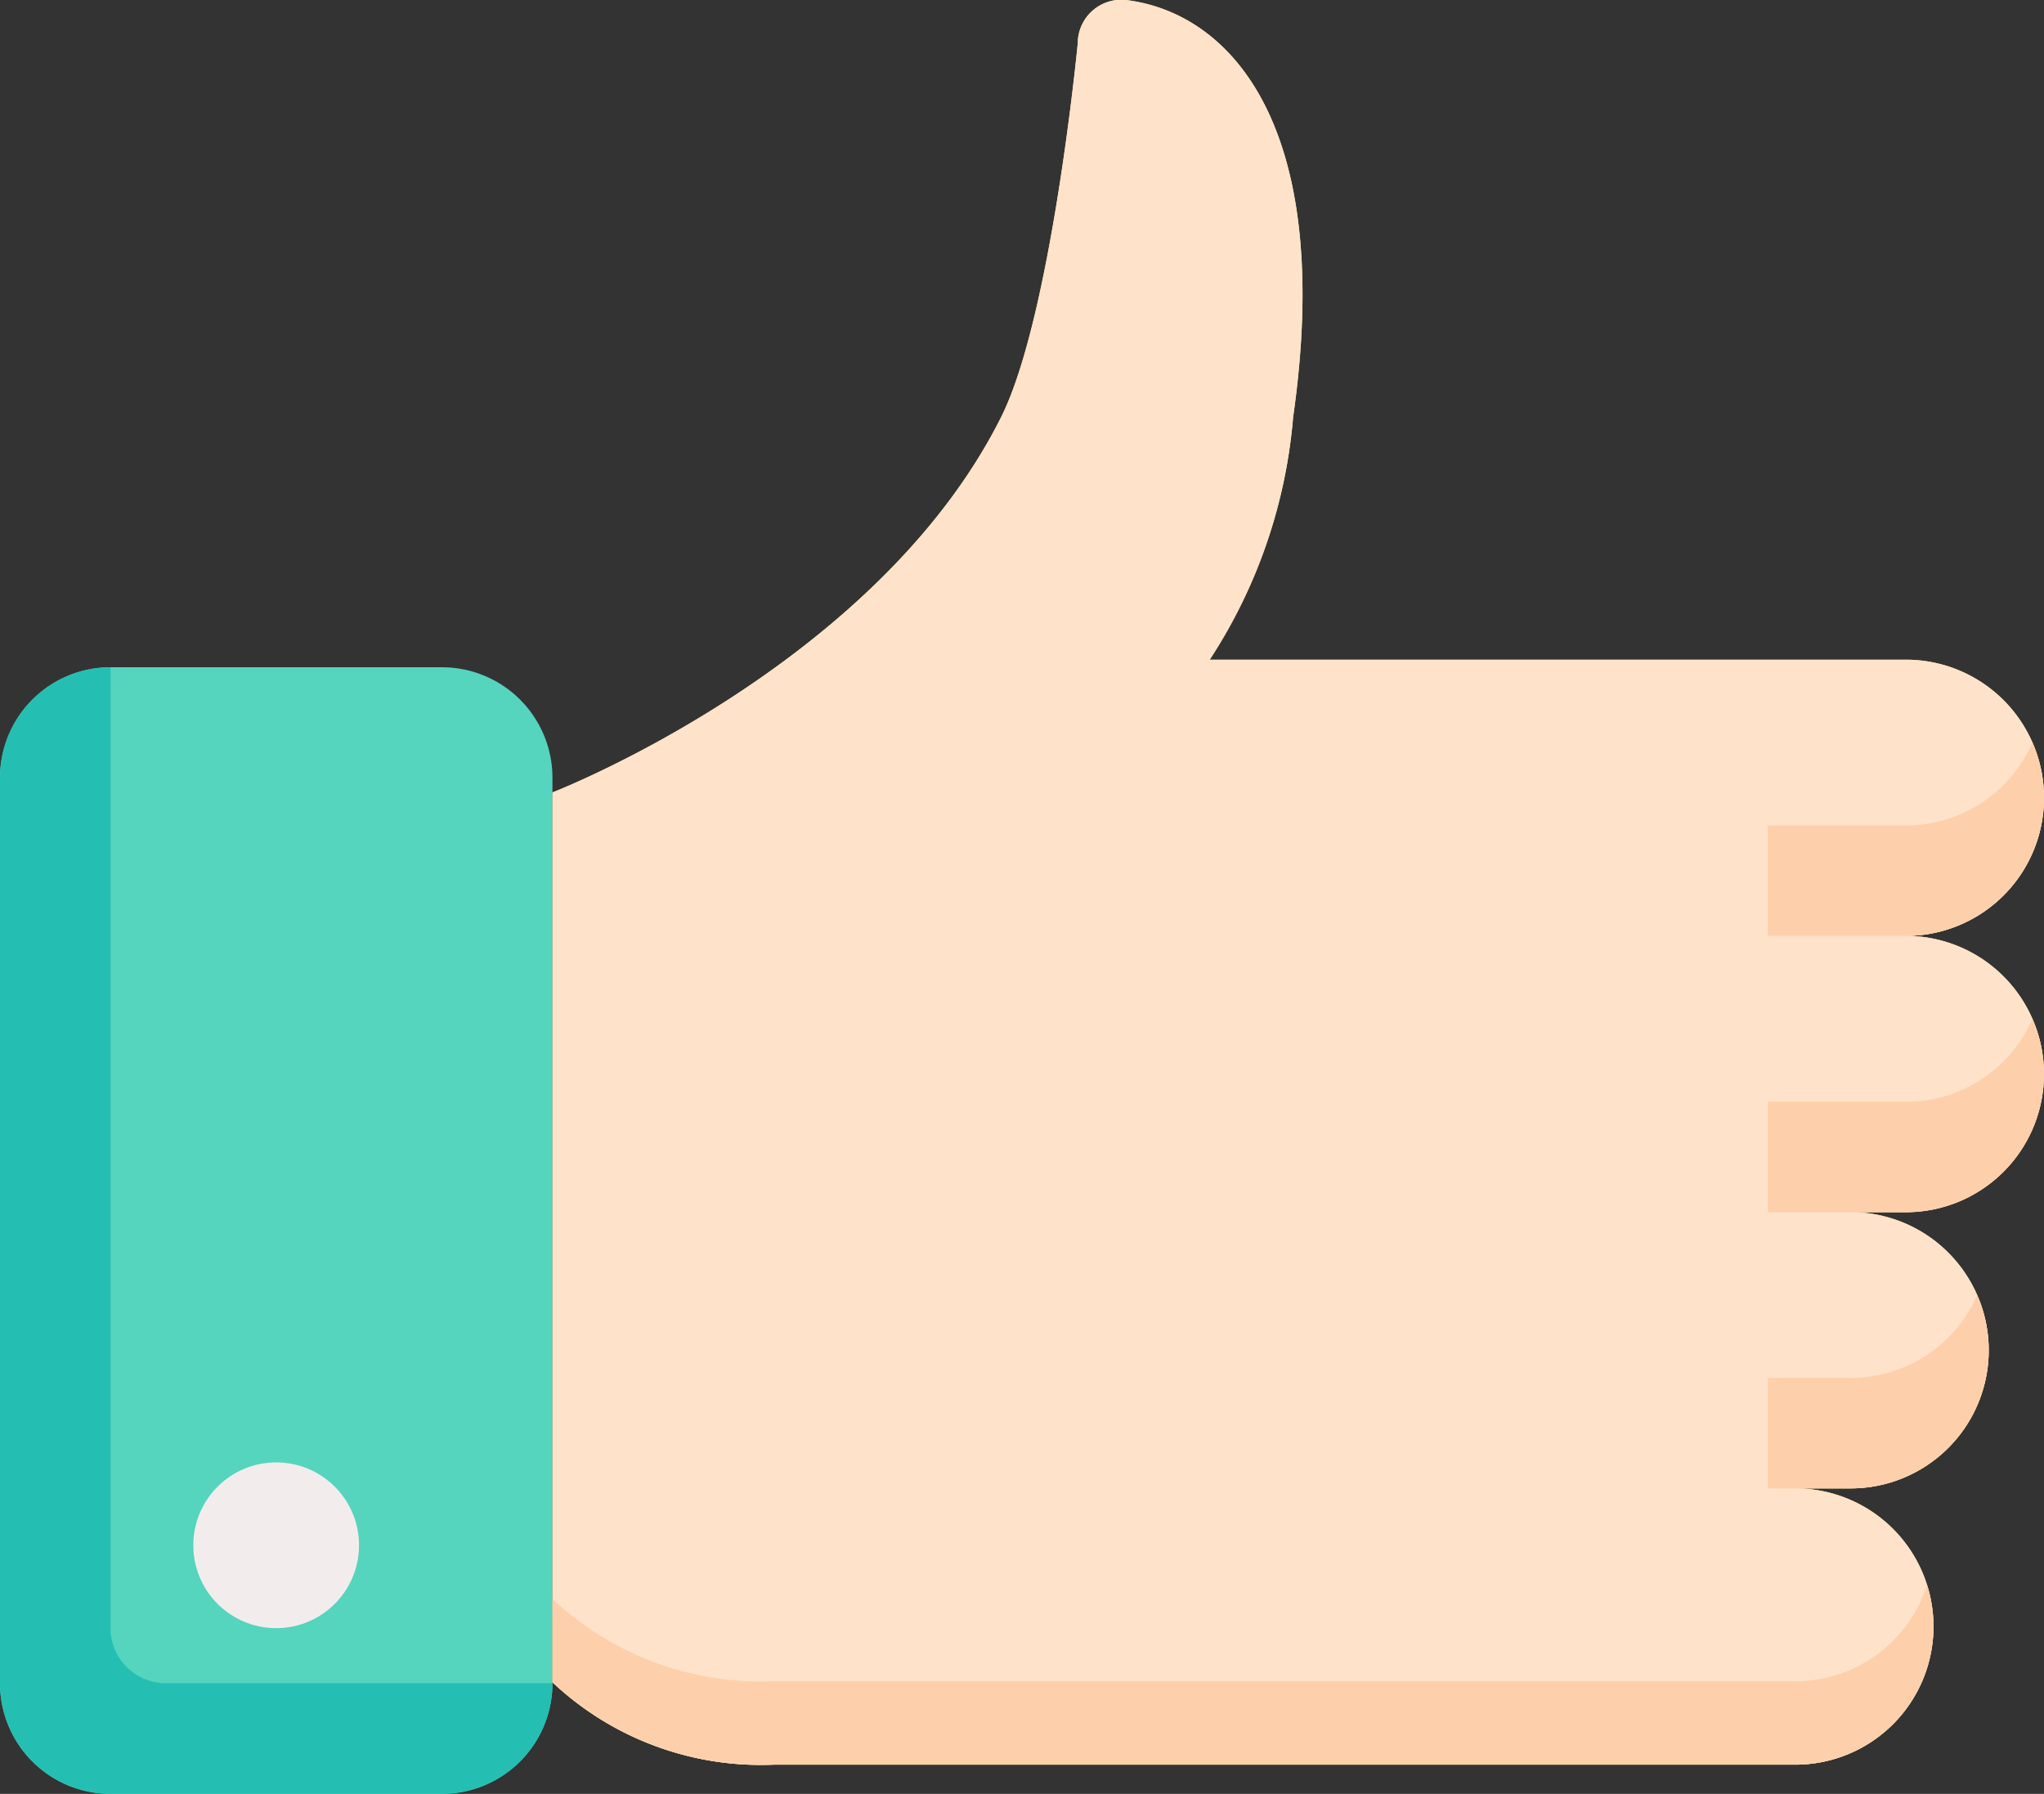 <svg xmlns="http://www.w3.org/2000/svg" width="37.517" height="32.923" viewBox="0 0 37.517 32.923"><rect x="0" y="0" width="37.517" height="32.923" fill="#333333" stroke="none"/><defs><style>.a{fill:#55d4be;}.b{fill:#24bfb2;}.c{fill:#f2edec;}.d{fill:#fce780;}.e{fill:#fee2ca;}.f{fill:#fdd0ab;}</style></defs><g transform="translate(-6.569 0.001)"><path class="a" d="M72.107,148.677H66.023a2.028,2.028,0,0,1-2.028-2.028V130.032A2.028,2.028,0,0,1,66.023,128h6.084a2.028,2.028,0,0,1,2.028,2.028v16.617A2.028,2.028,0,0,1,72.107,148.677Z" transform="translate(-57.426 -115.755)"/><path class="b" d="M66.023,145.635V128a2.028,2.028,0,0,0-2.028,2.028v16.617a2.028,2.028,0,0,0,2.028,2.028h6.084a2.028,2.028,0,0,0,2.028-2.028h-7.1A1.014,1.014,0,0,1,66.023,145.635Z" transform="translate(-57.426 -115.755)"/><circle class="c" cx="1.521" cy="1.521" r="1.521" transform="translate(10.117 26.838)"/><path class="d" d="M197.322,14.641h0a2.535,2.535,0,0,0-2.535-2.535H182.009a9.573,9.573,0,0,0,1.531-4.451C184.306,2.3,182.384.237,180.478,0a.8.8,0,0,0-.891.793s-.481,5.009-1.405,6.858c-2.3,4.594-8.236,6.891-8.236,6.891V30.874A5.579,5.579,0,0,0,174,32.385h18.758a2.535,2.535,0,0,0,0-5.07h1.014a2.535,2.535,0,0,0,2.535-2.535h0a2.535,2.535,0,0,0-2.535-2.535h1.014a2.535,2.535,0,0,0,2.535-2.535h0a2.535,2.535,0,0,0-2.535-2.535A2.534,2.534,0,0,0,197.322,14.641Z" transform="translate(-153.236 0)"/><path class="e" d="M197.322,14.641h0a2.535,2.535,0,0,0-2.535-2.535H182.009a9.573,9.573,0,0,0,1.531-4.451C184.306,2.3,182.384.237,180.478,0a.8.8,0,0,0-.891.793s-.481,5.009-1.405,6.858c-2.3,4.594-8.236,6.891-8.236,6.891V30.874A5.579,5.579,0,0,0,174,32.385h18.758a2.535,2.535,0,0,0,0-5.07h1.014a2.535,2.535,0,0,0,2.535-2.535h0a2.535,2.535,0,0,0-2.535-2.535h1.014a2.535,2.535,0,0,0,2.535-2.535h0a2.535,2.535,0,0,0-2.535-2.535A2.534,2.534,0,0,0,197.322,14.641Z" transform="translate(-153.236 0)"/><g transform="translate(16.709 13.627)"><path class="f" d="M192.758,305.691H174a5.579,5.579,0,0,1-4.056-1.511v1.531A5.579,5.579,0,0,0,174,307.223h18.758a2.536,2.536,0,0,0,2.417-3.3A2.536,2.536,0,0,1,192.758,305.691Z" transform="translate(-169.944 -288.464)"/><path class="f" d="M405.568,143.923h-2.535v2.028h2.535a2.535,2.535,0,0,0,2.535-2.535h0a2.524,2.524,0,0,0-.212-1.014A2.534,2.534,0,0,1,405.568,143.923Z" transform="translate(-380.726 -142.402)"/><path class="f" d="M405.568,196.9h-2.535v2.028h2.535a2.535,2.535,0,0,0,2.535-2.535h0a2.524,2.524,0,0,0-.212-1.014A2.534,2.534,0,0,1,405.568,196.9Z" transform="translate(-380.726 -190.307)"/><path class="f" d="M404.553,249.873h-1.521V251.9h1.521a2.535,2.535,0,0,0,2.535-2.535h0a2.523,2.523,0,0,0-.212-1.014A2.535,2.535,0,0,1,404.553,249.873Z" transform="translate(-380.725 -238.212)"/></g></g></svg>